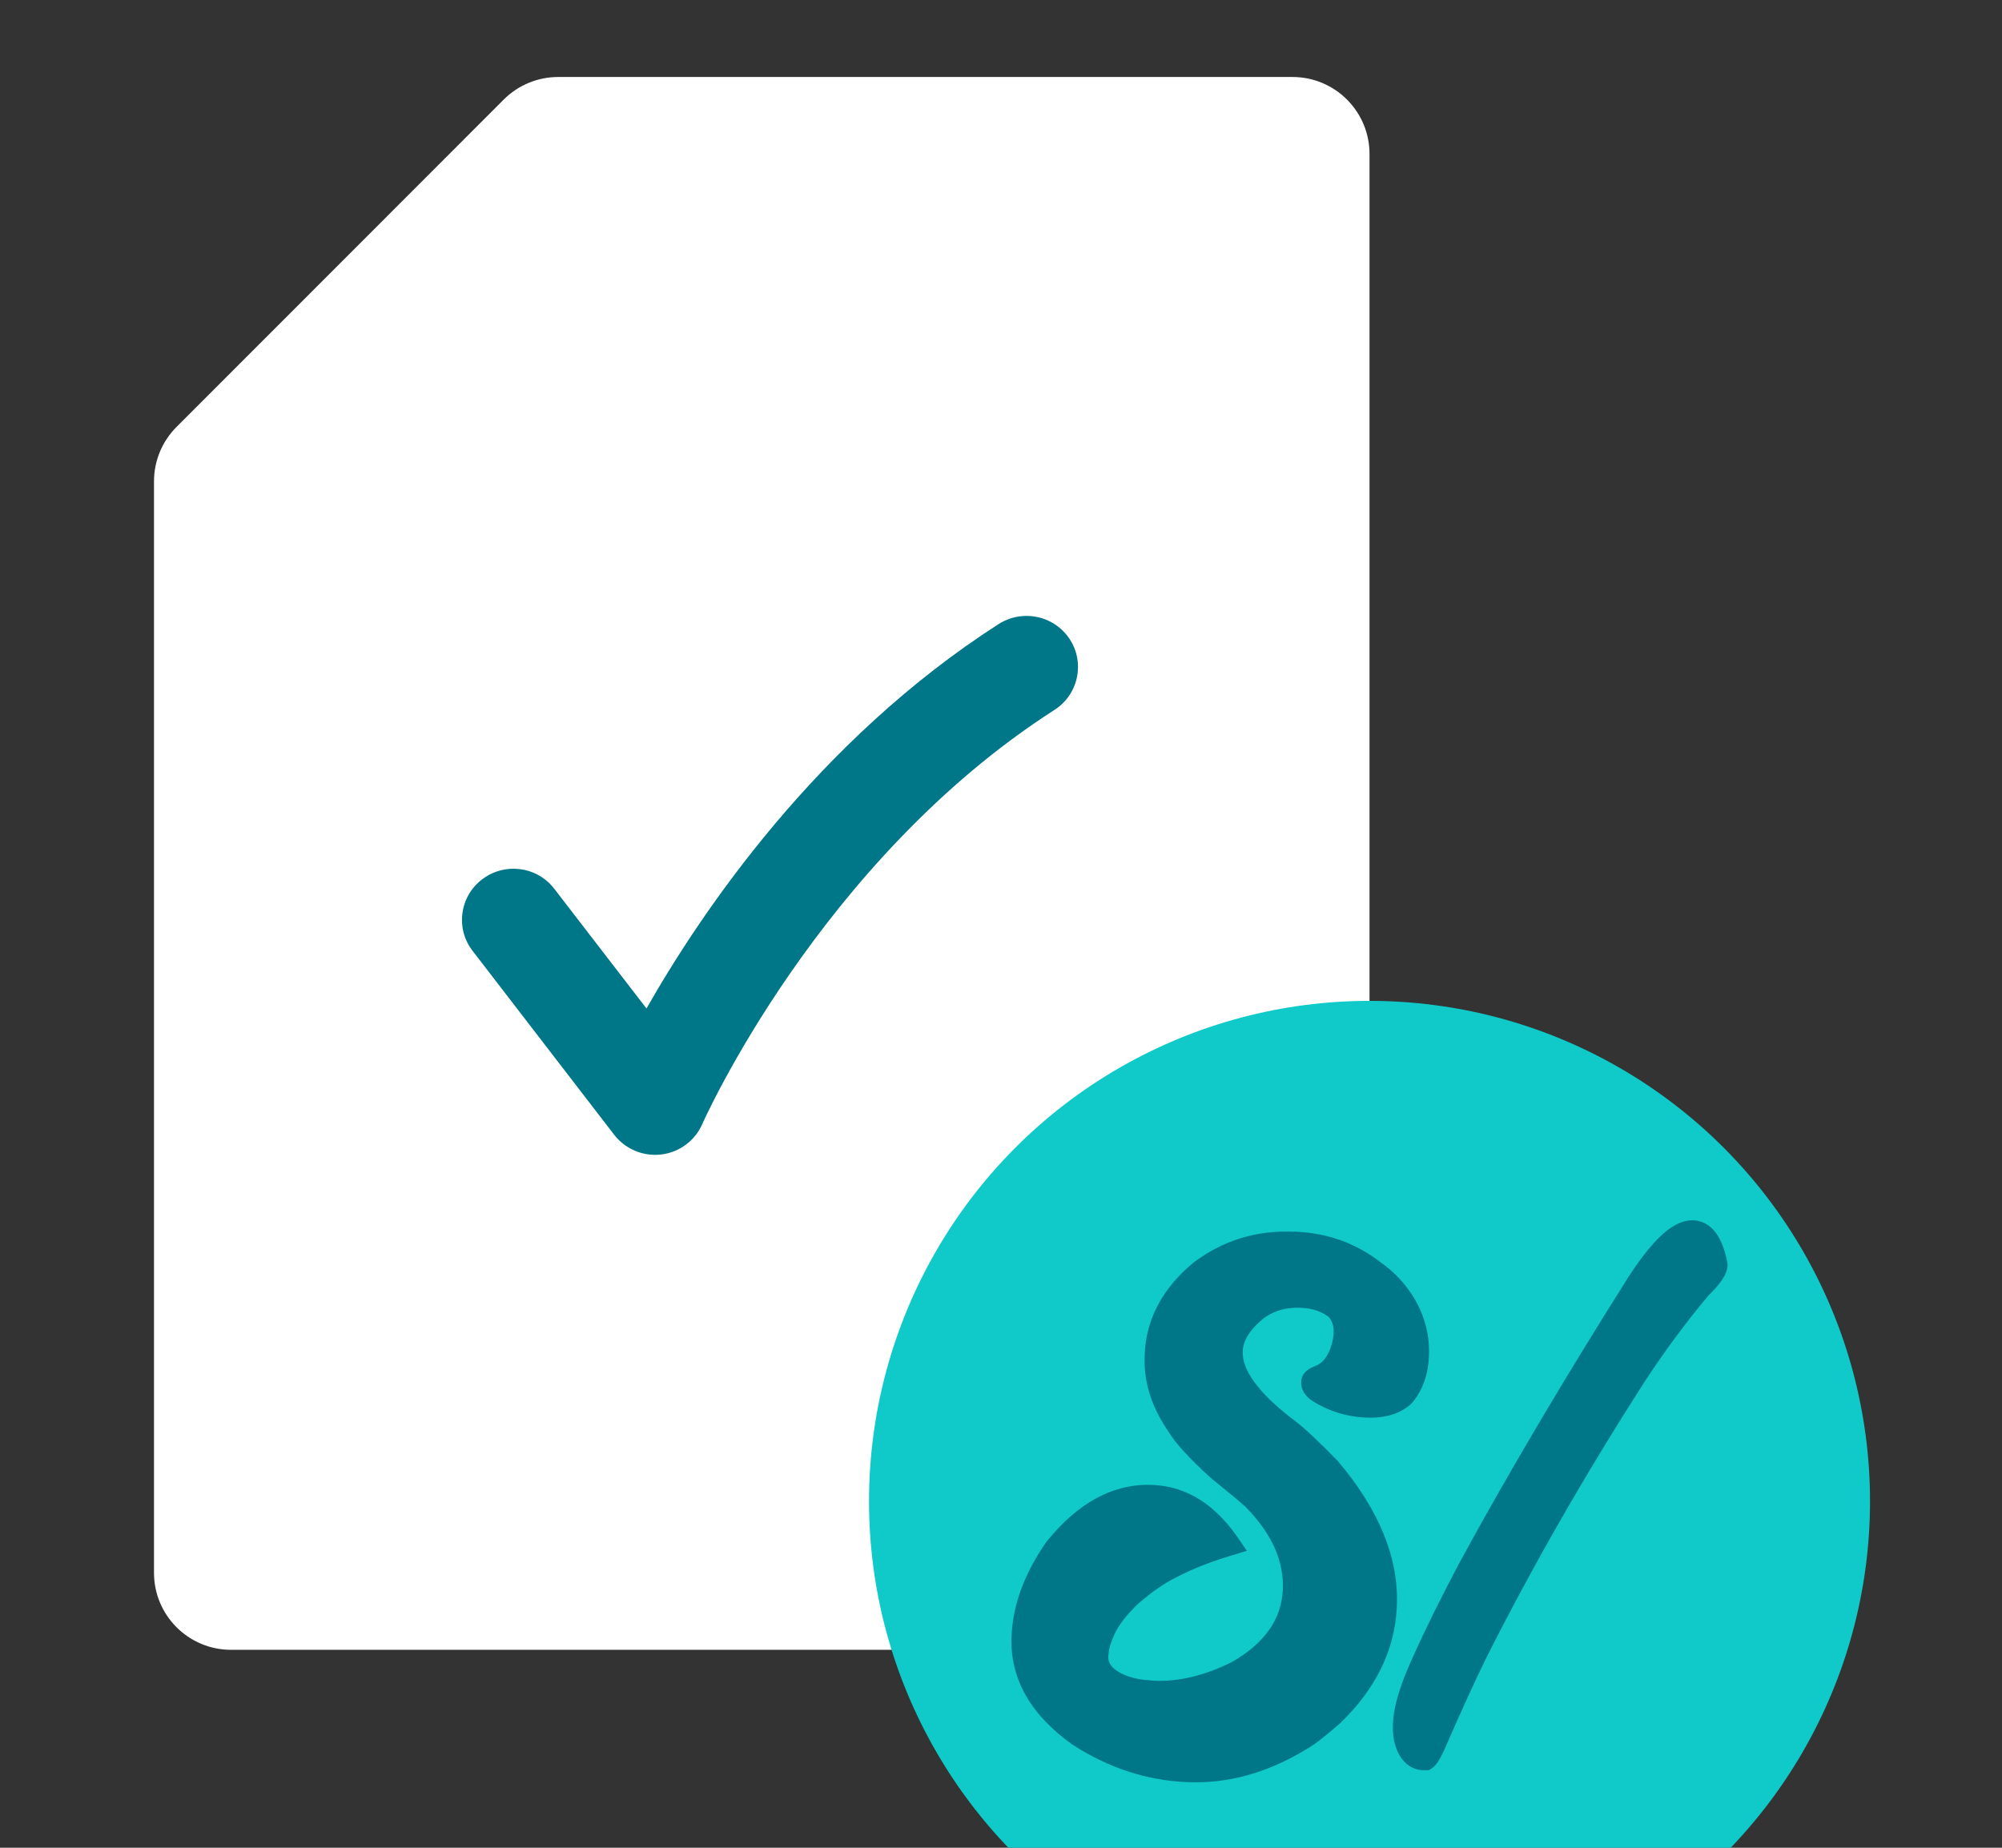 <svg width="26" height="24" viewBox="0 0 26 24" fill="none" xmlns="http://www.w3.org/2000/svg">
<rect x="0" y="0" width="26" height="24" fill="#333333" stroke="none"/>
<path d="M7.25 1C6.984 1 6.73 1.105 6.542 1.293L2.293 5.545C2.105 5.733 2 5.987 2 6.252V20.429C2 20.981 2.448 21.429 3 21.429H17.786V2C17.786 1.448 17.338 1 16.786 1H7.25Z" fill="white"/>
<path fill-rule="evenodd" clip-rule="evenodd" d="M13.893 8.303C13.769 8.113 13.559 8 13.331 8C13.202 8 13.077 8.037 12.969 8.106C10.609 9.621 9.107 11.848 8.396 13.099L7.199 11.545C7.072 11.379 6.878 11.284 6.668 11.284C6.52 11.284 6.38 11.331 6.262 11.421C6.121 11.528 6.03 11.684 6.006 11.86C5.982 12.036 6.029 12.21 6.138 12.351L7.977 14.74C8.103 14.903 8.301 15 8.508 15C8.534 15 8.562 14.998 8.589 14.995C8.823 14.967 9.026 14.816 9.12 14.601C9.135 14.567 10.643 11.179 13.694 9.221C13.844 9.125 13.947 8.976 13.985 8.803C14.022 8.63 13.99 8.452 13.893 8.303Z" fill="#007689"/>
<circle cx="17.786" cy="19.5" r="6.5" fill="#10C9C9"/>
<path fill-rule="evenodd" clip-rule="evenodd" d="M18.613 22.682C18.57 22.775 18.535 22.829 18.511 22.844H18.501C18.386 22.844 18.306 22.769 18.262 22.619C18.247 22.565 18.239 22.504 18.239 22.435C18.239 22.225 18.32 21.944 18.482 21.593C18.642 21.236 18.846 20.822 19.096 20.351C19.717 19.211 20.445 17.981 21.279 16.662C21.566 16.221 21.799 16 21.977 16C22.127 16 22.23 16.142 22.286 16.427C22.286 16.491 22.214 16.593 22.07 16.733C21.774 17.087 21.494 17.465 21.232 17.867C20.451 19.082 19.758 20.293 19.152 21.499C19.015 21.778 18.835 22.172 18.613 22.682ZM16.895 22.588C16.41 22.885 15.917 23.021 15.414 22.997C14.921 22.976 14.453 22.822 14.009 22.534C13.5 22.171 13.26 21.739 13.288 21.238C13.307 20.869 13.447 20.495 13.71 20.117C14.094 19.64 14.515 19.414 14.974 19.438C15.355 19.456 15.681 19.663 15.953 20.059C15.666 20.146 15.416 20.245 15.204 20.356C15.044 20.434 14.87 20.555 14.679 20.72C14.51 20.882 14.396 21.031 14.337 21.166C14.281 21.289 14.251 21.388 14.248 21.463L14.243 21.499C14.234 21.688 14.356 21.827 14.609 21.917C14.706 21.95 14.815 21.97 14.937 21.976L14.979 21.98C15.332 21.995 15.695 21.908 16.07 21.719C16.542 21.449 16.788 21.095 16.81 20.657C16.829 20.237 16.651 19.838 16.276 19.46C16.207 19.397 16.056 19.271 15.822 19.082C15.56 18.842 15.389 18.658 15.311 18.529C15.096 18.223 14.998 17.911 15.016 17.593C15.035 17.179 15.227 16.82 15.592 16.517C15.948 16.25 16.351 16.128 16.801 16.148H16.834C17.212 16.166 17.546 16.288 17.836 16.513C18.005 16.63 18.14 16.776 18.244 16.95C18.365 17.163 18.42 17.384 18.407 17.616C18.398 17.82 18.337 17.989 18.225 18.124C18.112 18.226 17.953 18.272 17.747 18.263C17.51 18.251 17.296 18.182 17.105 18.056C17.065 18.02 17.046 17.989 17.049 17.962V17.948C17.049 17.924 17.087 17.899 17.162 17.872C17.299 17.809 17.393 17.678 17.445 17.48C17.496 17.282 17.471 17.123 17.368 17.003C17.246 16.901 17.093 16.846 16.909 16.837C16.652 16.825 16.438 16.896 16.265 17.051C16.091 17.205 16 17.365 15.991 17.53V17.548C15.975 17.851 16.22 18.193 16.726 18.574C16.841 18.661 17.019 18.827 17.26 19.073C17.778 19.685 18.022 20.285 17.991 20.873C17.966 21.383 17.739 21.847 17.311 22.264C17.115 22.438 16.976 22.546 16.895 22.588Z" fill="#007689"/>
<path d="M18.511 22.844V22.994H18.552L18.588 22.973L18.511 22.844ZM18.613 22.682L18.749 22.746L18.751 22.742L18.613 22.682ZM18.262 22.619L18.118 22.661L18.118 22.661L18.262 22.619ZM18.482 21.593L18.619 21.656L18.619 21.654L18.482 21.593ZM19.096 20.351L18.964 20.28L18.963 20.281L19.096 20.351ZM21.279 16.662L21.153 16.58L21.152 16.581L21.279 16.662ZM22.286 16.427H22.436V16.413L22.433 16.398L22.286 16.427ZM22.07 16.733L21.965 16.626L21.96 16.631L21.955 16.637L22.07 16.733ZM21.232 17.867L21.106 17.785L21.106 17.786L21.232 17.867ZM19.152 21.499L19.018 21.431L19.018 21.433L19.152 21.499ZM15.414 22.997L15.422 22.848L15.421 22.847L15.414 22.997ZM16.895 22.588L16.825 22.454L16.816 22.46L16.895 22.588ZM14.009 22.534L13.922 22.656L13.928 22.66L14.009 22.534ZM13.288 21.238L13.438 21.246L13.438 21.245L13.288 21.238ZM13.71 20.117L13.592 20.023L13.586 20.032L13.71 20.117ZM14.974 19.438L14.966 19.588L14.967 19.588L14.974 19.438ZM15.953 20.059L15.996 20.203L16.193 20.143L16.077 19.974L15.953 20.059ZM15.204 20.356L15.27 20.491L15.273 20.489L15.204 20.356ZM14.679 20.72L14.581 20.607L14.575 20.612L14.679 20.72ZM14.337 21.166L14.474 21.228L14.474 21.226L14.337 21.166ZM14.248 21.463L14.397 21.482L14.398 21.469L14.248 21.463ZM14.243 21.499L14.094 21.479L14.094 21.491L14.243 21.499ZM14.609 21.917L14.559 22.059L14.56 22.059L14.609 21.917ZM14.937 21.976L14.953 21.826L14.944 21.826L14.937 21.976ZM14.979 21.98L14.963 22.13L14.972 22.13L14.979 21.98ZM16.07 21.719L16.138 21.854L16.145 21.849L16.07 21.719ZM16.81 20.657L16.96 20.665L16.96 20.664L16.81 20.657ZM16.276 19.46L16.383 19.355L16.378 19.35L16.276 19.46ZM15.822 19.082L15.72 19.193L15.728 19.199L15.822 19.082ZM15.311 18.529L15.44 18.451L15.434 18.443L15.311 18.529ZM15.016 17.593L15.166 17.602L15.166 17.6L15.016 17.593ZM15.592 16.517L15.502 16.397L15.497 16.402L15.592 16.517ZM16.801 16.148L16.794 16.299H16.801V16.148ZM16.834 16.148L16.841 15.998H16.834V16.148ZM17.836 16.513L17.744 16.632L17.75 16.636L17.836 16.513ZM18.244 16.95L18.374 16.875L18.373 16.873L18.244 16.95ZM18.407 17.616L18.258 17.607L18.258 17.609L18.407 17.616ZM18.225 18.124L18.326 18.235L18.333 18.228L18.34 18.22L18.225 18.124ZM17.747 18.263L17.739 18.413L17.741 18.413L17.747 18.263ZM17.105 18.056L17.006 18.169L17.014 18.176L17.023 18.182L17.105 18.056ZM17.049 17.962L17.198 17.979L17.199 17.971V17.962H17.049ZM17.162 17.872L17.212 18.014L17.224 18.008L17.162 17.872ZM17.368 17.003L17.481 16.906L17.473 16.896L17.464 16.889L17.368 17.003ZM16.909 16.837L16.916 16.687L16.916 16.687L16.909 16.837ZM16.265 17.051L16.364 17.163V17.163L16.265 17.051ZM15.991 17.53L15.841 17.521V17.53H15.991ZM15.991 17.548L16.14 17.556V17.548H15.991ZM16.726 18.574L16.636 18.694L16.636 18.694L16.726 18.574ZM17.26 19.073L17.375 18.976L17.367 18.969L17.26 19.073ZM17.991 20.873L17.841 20.865L17.841 20.866L17.991 20.873ZM17.311 22.264L17.411 22.376L17.416 22.371L17.311 22.264ZM18.588 22.973C18.633 22.946 18.663 22.902 18.681 22.873C18.703 22.838 18.726 22.795 18.749 22.746L18.478 22.619C18.457 22.662 18.441 22.693 18.428 22.712C18.422 22.722 18.419 22.727 18.417 22.728C18.415 22.73 18.42 22.724 18.433 22.716L18.588 22.973ZM18.501 22.994H18.511V22.694H18.501V22.994ZM18.118 22.661C18.145 22.752 18.186 22.835 18.252 22.897C18.321 22.962 18.407 22.994 18.501 22.994V22.694C18.479 22.694 18.468 22.689 18.458 22.679C18.444 22.666 18.424 22.637 18.406 22.577L18.118 22.661ZM18.089 22.435C18.089 22.515 18.098 22.591 18.118 22.661L18.406 22.578C18.395 22.54 18.389 22.493 18.389 22.435H18.089ZM18.346 21.53C18.181 21.887 18.089 22.192 18.089 22.435H18.389C18.389 22.258 18.459 22.002 18.619 21.656L18.346 21.53ZM18.963 20.281C18.713 20.754 18.506 21.171 18.345 21.532L18.619 21.654C18.777 21.302 18.98 20.891 19.229 20.422L18.963 20.281ZM21.152 16.581C20.317 17.904 19.587 19.136 18.964 20.28L19.228 20.423C19.847 19.287 20.573 18.059 21.405 16.742L21.152 16.581ZM21.977 15.85C21.828 15.85 21.689 15.939 21.565 16.056C21.437 16.178 21.299 16.355 21.153 16.58L21.404 16.743C21.545 16.527 21.668 16.373 21.772 16.274C21.881 16.171 21.947 16.15 21.977 16.15V15.85ZM22.433 16.398C22.403 16.247 22.358 16.116 22.288 16.019C22.214 15.916 22.108 15.85 21.977 15.85V16.15C21.995 16.15 22.016 16.155 22.045 16.195C22.078 16.241 22.112 16.323 22.139 16.456L22.433 16.398ZM22.175 16.84C22.25 16.767 22.311 16.699 22.355 16.638C22.394 16.582 22.436 16.508 22.436 16.427H22.136C22.136 16.41 22.142 16.419 22.109 16.465C22.081 16.505 22.034 16.559 21.965 16.626L22.175 16.84ZM21.357 17.949C21.617 17.552 21.892 17.179 22.185 16.83L21.955 16.637C21.655 16.996 21.372 17.379 21.106 17.785L21.357 17.949ZM19.286 21.566C19.89 20.365 20.58 19.159 21.358 17.948L21.106 17.786C20.322 19.006 19.626 20.221 19.018 21.431L19.286 21.566ZM18.751 22.742C18.973 22.233 19.151 21.841 19.287 21.565L19.018 21.433C18.879 21.715 18.698 22.112 18.476 22.622L18.751 22.742ZM15.407 23.147C15.944 23.173 16.467 23.026 16.973 22.716L16.816 22.46C16.354 22.743 15.89 22.87 15.422 22.848L15.407 23.147ZM13.928 22.66C14.392 22.961 14.886 23.125 15.408 23.147L15.421 22.847C14.956 22.828 14.514 22.683 14.091 22.408L13.928 22.66ZM13.138 21.23C13.106 21.795 13.383 22.271 13.922 22.656L14.096 22.412C13.617 22.07 13.413 21.683 13.438 21.246L13.138 21.23ZM13.586 20.032C13.312 20.427 13.159 20.827 13.138 21.23L13.438 21.245C13.455 20.91 13.582 20.564 13.833 20.203L13.586 20.032ZM14.982 19.288C14.46 19.261 13.996 19.522 13.593 20.023L13.826 20.212C14.191 19.758 14.57 19.567 14.966 19.588L14.982 19.288ZM16.077 19.974C15.786 19.55 15.421 19.309 14.981 19.288L14.967 19.588C15.289 19.603 15.577 19.775 15.829 20.144L16.077 19.974ZM15.273 20.489C15.475 20.383 15.716 20.287 15.996 20.203L15.91 19.915C15.616 20.004 15.357 20.107 15.134 20.223L15.273 20.489ZM14.777 20.834C14.962 20.674 15.126 20.561 15.27 20.491L15.138 20.221C14.963 20.307 14.777 20.437 14.581 20.607L14.777 20.834ZM14.474 21.226C14.523 21.117 14.621 20.984 14.783 20.828L14.575 20.612C14.4 20.781 14.27 20.945 14.2 21.105L14.474 21.226ZM14.398 21.469C14.4 21.423 14.42 21.345 14.473 21.228L14.201 21.104C14.142 21.232 14.103 21.352 14.098 21.457L14.398 21.469ZM14.392 21.518L14.397 21.482L14.099 21.444L14.095 21.48L14.392 21.518ZM14.659 21.776C14.547 21.736 14.479 21.69 14.441 21.647C14.406 21.607 14.39 21.563 14.393 21.506L14.094 21.491C14.087 21.624 14.128 21.744 14.215 21.844C14.299 21.94 14.418 22.009 14.559 22.059L14.659 21.776ZM14.944 21.826C14.834 21.821 14.739 21.803 14.657 21.775L14.56 22.059C14.673 22.098 14.796 22.119 14.929 22.126L14.944 21.826ZM14.995 21.831L14.953 21.827L14.921 22.125L14.963 22.13L14.995 21.831ZM16.003 21.585C15.646 21.765 15.308 21.844 14.985 21.831L14.972 22.13C15.355 22.146 15.744 22.052 16.138 21.853L16.003 21.585ZM16.66 20.65C16.642 21.024 16.435 21.338 15.996 21.589L16.145 21.849C16.648 21.561 16.935 21.166 16.96 20.665L16.66 20.65ZM16.17 19.566C16.523 19.923 16.677 20.283 16.66 20.651L16.96 20.664C16.981 20.192 16.779 19.754 16.383 19.355L16.17 19.566ZM15.728 19.199C15.963 19.389 16.11 19.512 16.175 19.571L16.378 19.35C16.305 19.283 16.149 19.154 15.916 18.966L15.728 19.199ZM15.183 18.607C15.273 18.756 15.458 18.953 15.721 19.193L15.923 18.972C15.661 18.732 15.505 18.56 15.44 18.451L15.183 18.607ZM14.867 17.584C14.845 17.942 14.957 18.287 15.189 18.615L15.434 18.443C15.235 18.159 15.15 17.88 15.166 17.602L14.867 17.584ZM15.497 16.402C15.104 16.728 14.887 17.124 14.866 17.586L15.166 17.6C15.183 17.234 15.35 16.913 15.688 16.633L15.497 16.402ZM16.808 15.999C16.324 15.976 15.887 16.109 15.502 16.398L15.682 16.637C16.01 16.392 16.379 16.279 16.794 16.298L16.808 15.999ZM16.834 15.998H16.801V16.299H16.834V15.998ZM17.928 16.394C17.612 16.15 17.248 16.018 16.841 15.999L16.826 16.298C17.174 16.315 17.479 16.426 17.744 16.632L17.928 16.394ZM18.373 16.873C18.258 16.68 18.108 16.519 17.922 16.39L17.75 16.636C17.902 16.741 18.023 16.871 18.114 17.026L18.373 16.873ZM18.557 17.624C18.571 17.362 18.509 17.111 18.374 16.875L18.113 17.024C18.222 17.213 18.268 17.407 18.258 17.607L18.557 17.624ZM18.34 18.22C18.477 18.056 18.547 17.854 18.557 17.622L18.258 17.609C18.25 17.785 18.198 17.922 18.11 18.028L18.34 18.22ZM17.741 18.413C17.971 18.423 18.175 18.372 18.326 18.235L18.124 18.013C18.05 18.08 17.935 18.122 17.753 18.114L17.741 18.413ZM17.023 18.182C17.236 18.323 17.476 18.4 17.739 18.413L17.755 18.114C17.543 18.103 17.355 18.042 17.188 17.931L17.023 18.182ZM16.9 17.945C16.894 18.001 16.912 18.048 16.932 18.082C16.952 18.116 16.979 18.145 17.006 18.169L17.205 17.944C17.198 17.939 17.194 17.934 17.192 17.931C17.189 17.928 17.189 17.927 17.19 17.929C17.191 17.932 17.201 17.95 17.198 17.979L16.9 17.945ZM16.899 17.948V17.962H17.199V17.948H16.899ZM17.111 17.731C17.069 17.746 17.027 17.764 16.993 17.787C16.968 17.804 16.899 17.856 16.899 17.948H17.199C17.199 17.984 17.185 18.009 17.176 18.021C17.167 18.032 17.16 18.036 17.162 18.035C17.162 18.035 17.167 18.032 17.176 18.028C17.185 18.024 17.197 18.019 17.212 18.013L17.111 17.731ZM17.3 17.443C17.255 17.613 17.182 17.697 17.099 17.736L17.224 18.008C17.416 17.921 17.531 17.744 17.59 17.518L17.3 17.443ZM17.254 17.101C17.316 17.173 17.343 17.277 17.3 17.443L17.59 17.518C17.65 17.288 17.626 17.074 17.481 16.906L17.254 17.101ZM16.901 16.987C17.058 16.994 17.178 17.041 17.271 17.119L17.464 16.889C17.313 16.762 17.127 16.698 16.916 16.687L16.901 16.987ZM16.364 17.163C16.505 17.037 16.68 16.976 16.902 16.987L16.916 16.687C16.625 16.674 16.37 16.755 16.165 16.939L16.364 17.163ZM16.14 17.538C16.147 17.427 16.209 17.302 16.364 17.163L16.165 16.939C15.974 17.109 15.853 17.303 15.841 17.521L16.14 17.538ZM16.14 17.548V17.53H15.841V17.548H16.14ZM16.816 18.454C16.57 18.269 16.395 18.098 16.285 17.944C16.174 17.79 16.135 17.662 16.14 17.556L15.841 17.54C15.831 17.737 15.906 17.931 16.041 18.119C16.175 18.307 16.376 18.498 16.636 18.694L16.816 18.454ZM17.367 18.969C17.127 18.723 16.942 18.549 16.816 18.454L16.636 18.694C16.741 18.773 16.912 18.932 17.153 19.178L17.367 18.969ZM18.14 20.881C18.174 20.243 17.908 19.607 17.374 18.977L17.145 19.17C17.648 19.764 17.869 20.328 17.841 20.865L18.14 20.881ZM17.416 22.371C17.866 21.933 18.113 21.435 18.14 20.881L17.841 20.866C17.818 21.332 17.612 21.761 17.207 22.156L17.416 22.371ZM16.963 22.721C17.064 22.669 17.216 22.548 17.411 22.376L17.212 22.151C17.013 22.327 16.888 22.422 16.826 22.455L16.963 22.721Z" fill="#007689"/>
</svg>
